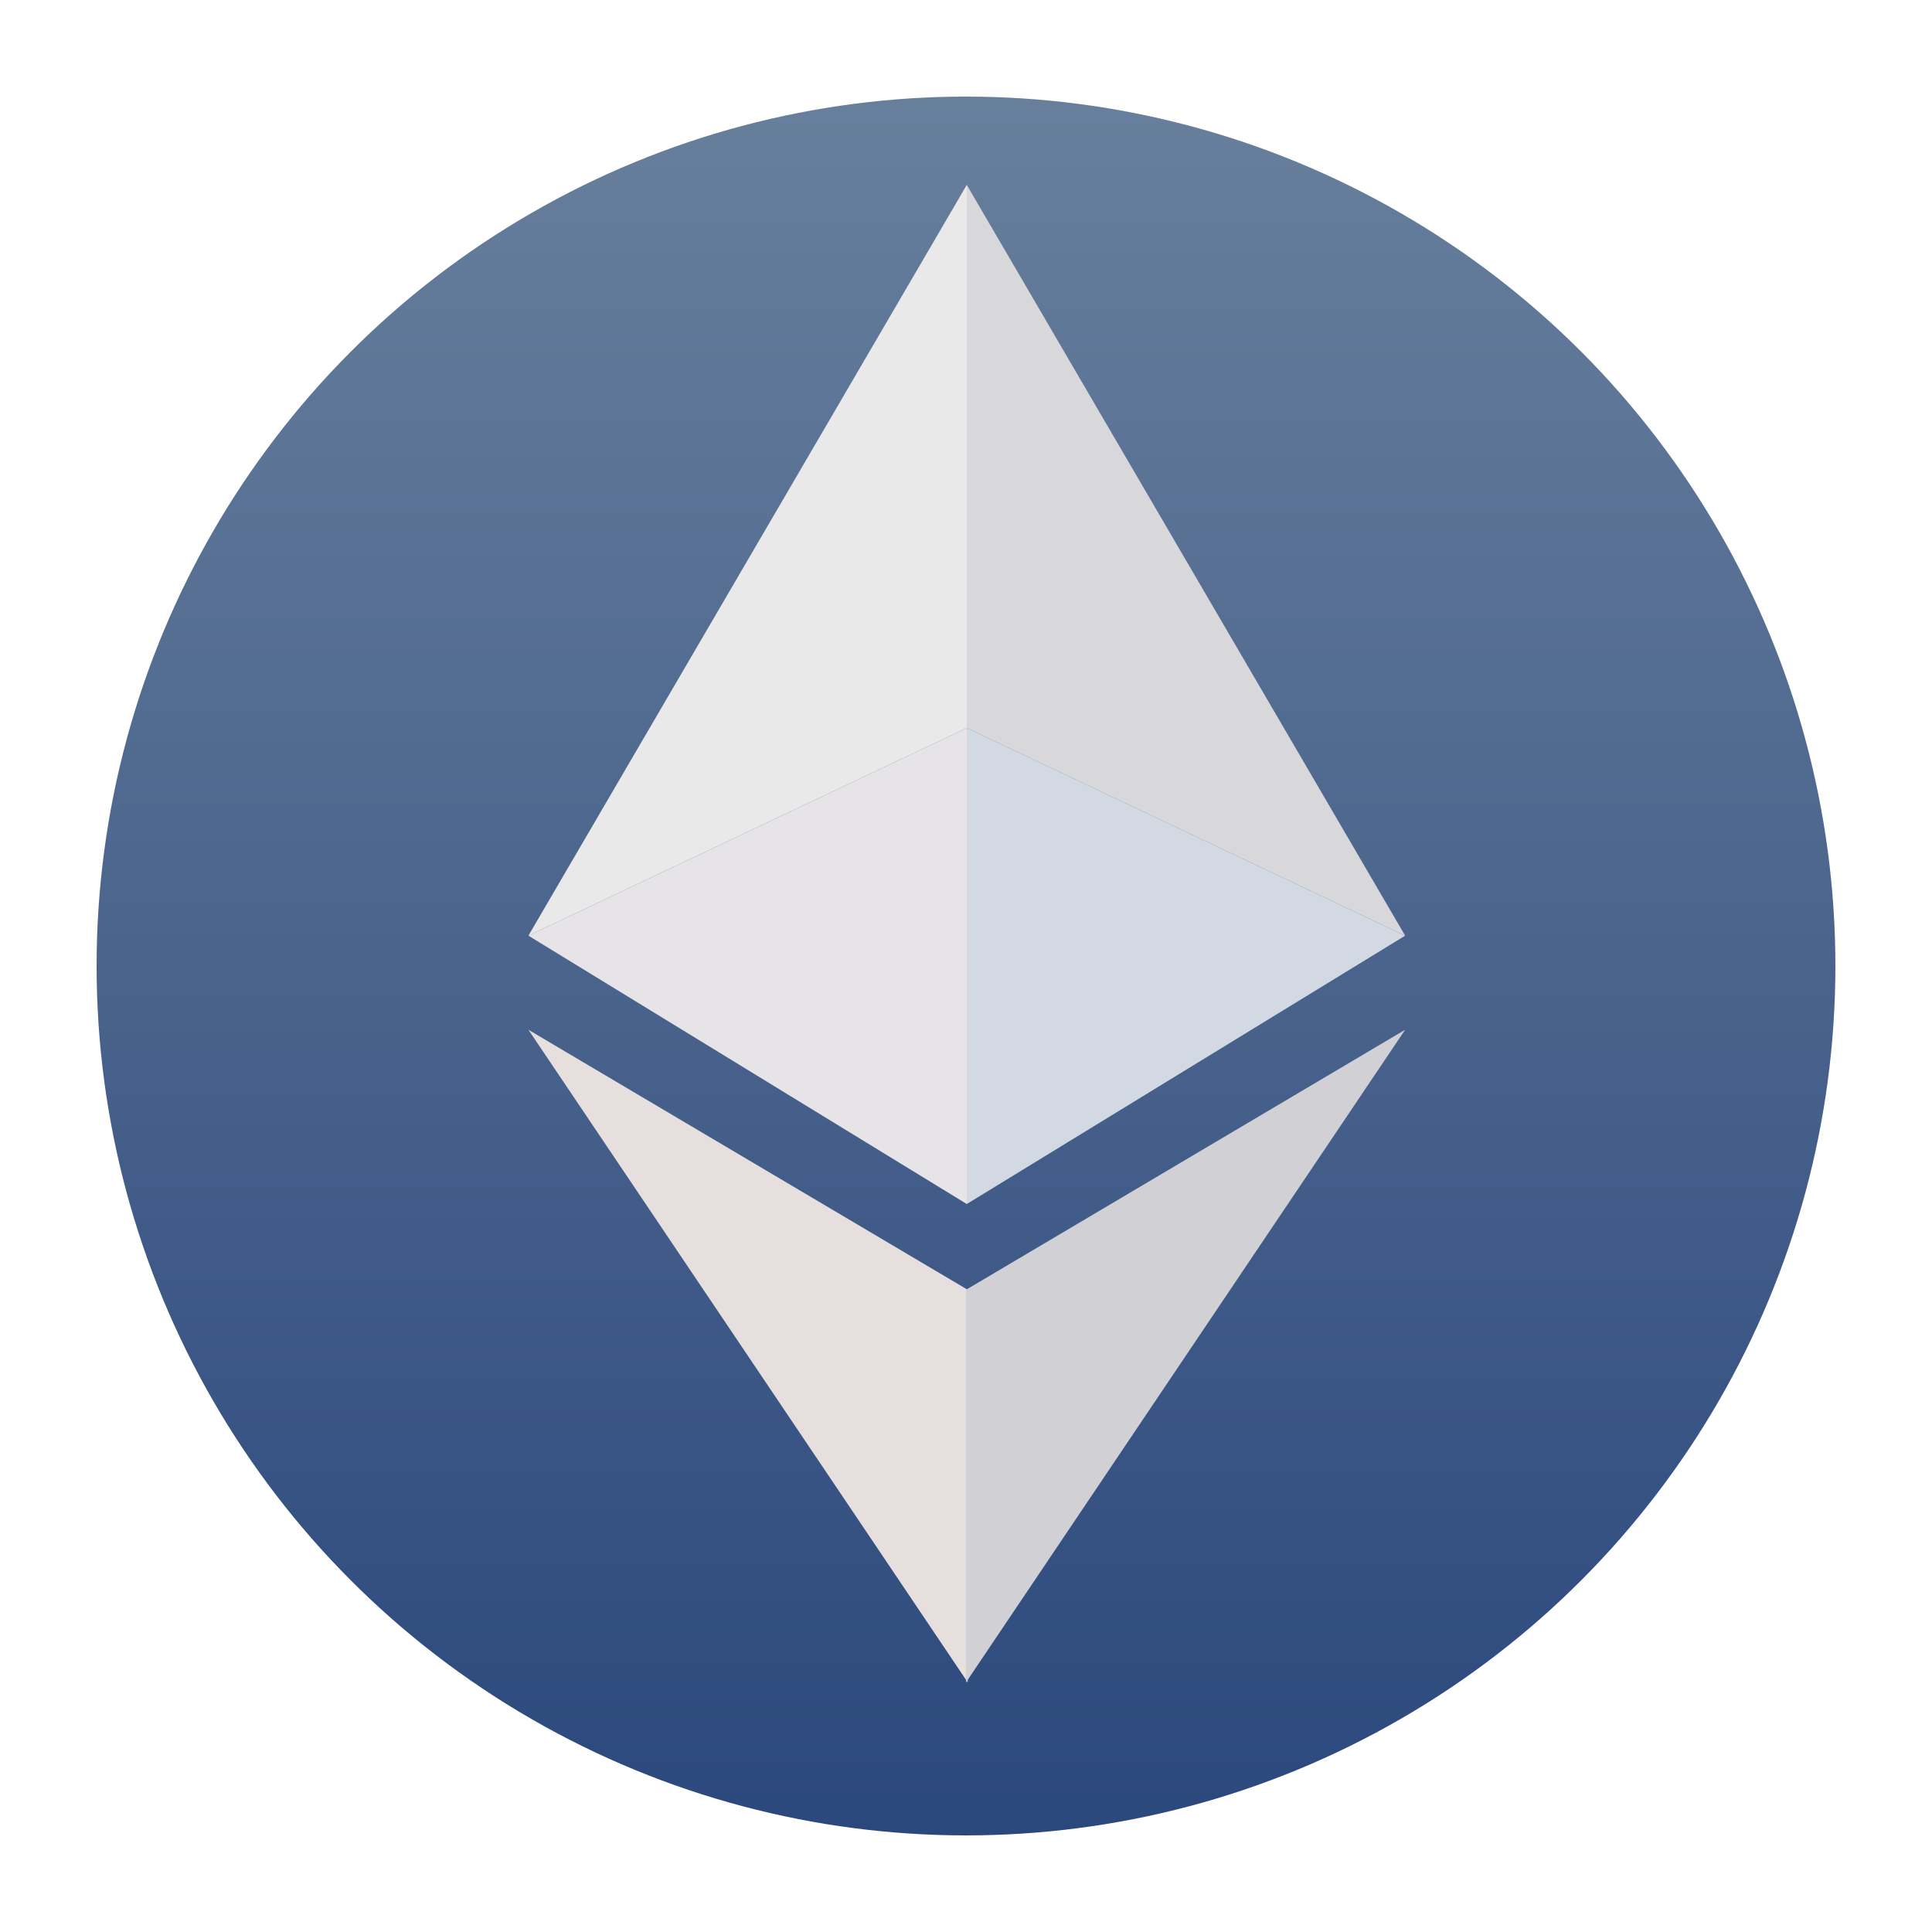 <svg xmlns="http://www.w3.org/2000/svg" xmlns:xlink="http://www.w3.org/1999/xlink" viewBox="0 0 100 100"><defs><linearGradient id="a" x1="50" y1="95" x2="50" y2="5" gradientUnits="userSpaceOnUse"><stop offset="0" stop-color="#2b487d"/><stop offset="1" stop-color="#687f9c"/></linearGradient></defs><title>mist</title><circle cx="50" cy="50" r="45" style="fill:url(#a)"/><polygon points="50.09 66.76 27.35 53.3 50.09 87.08 50.09 66.76" style="fill:#e6dfdd"/><polygon points="50.04 62.32 27.35 48.43 50.04 37.68 50.04 62.32" style="fill:#e6e4e6"/><polygon points="50.04 37.68 50.04 9.57 27.35 48.43 50.04 37.68" style="fill:#e9e9e9"/><polygon points="50 66.76 72.73 53.3 50 87.08 50 66.76" style="fill:#d0d0d5"/><polygon points="50.04 62.32 72.73 48.43 50.04 37.68 50.04 62.32" style="fill:#d3d9e2"/><polygon points="50.04 37.68 50.04 9.57 72.73 48.43 50.04 37.68" style="fill:#d8d8db"/></svg>
